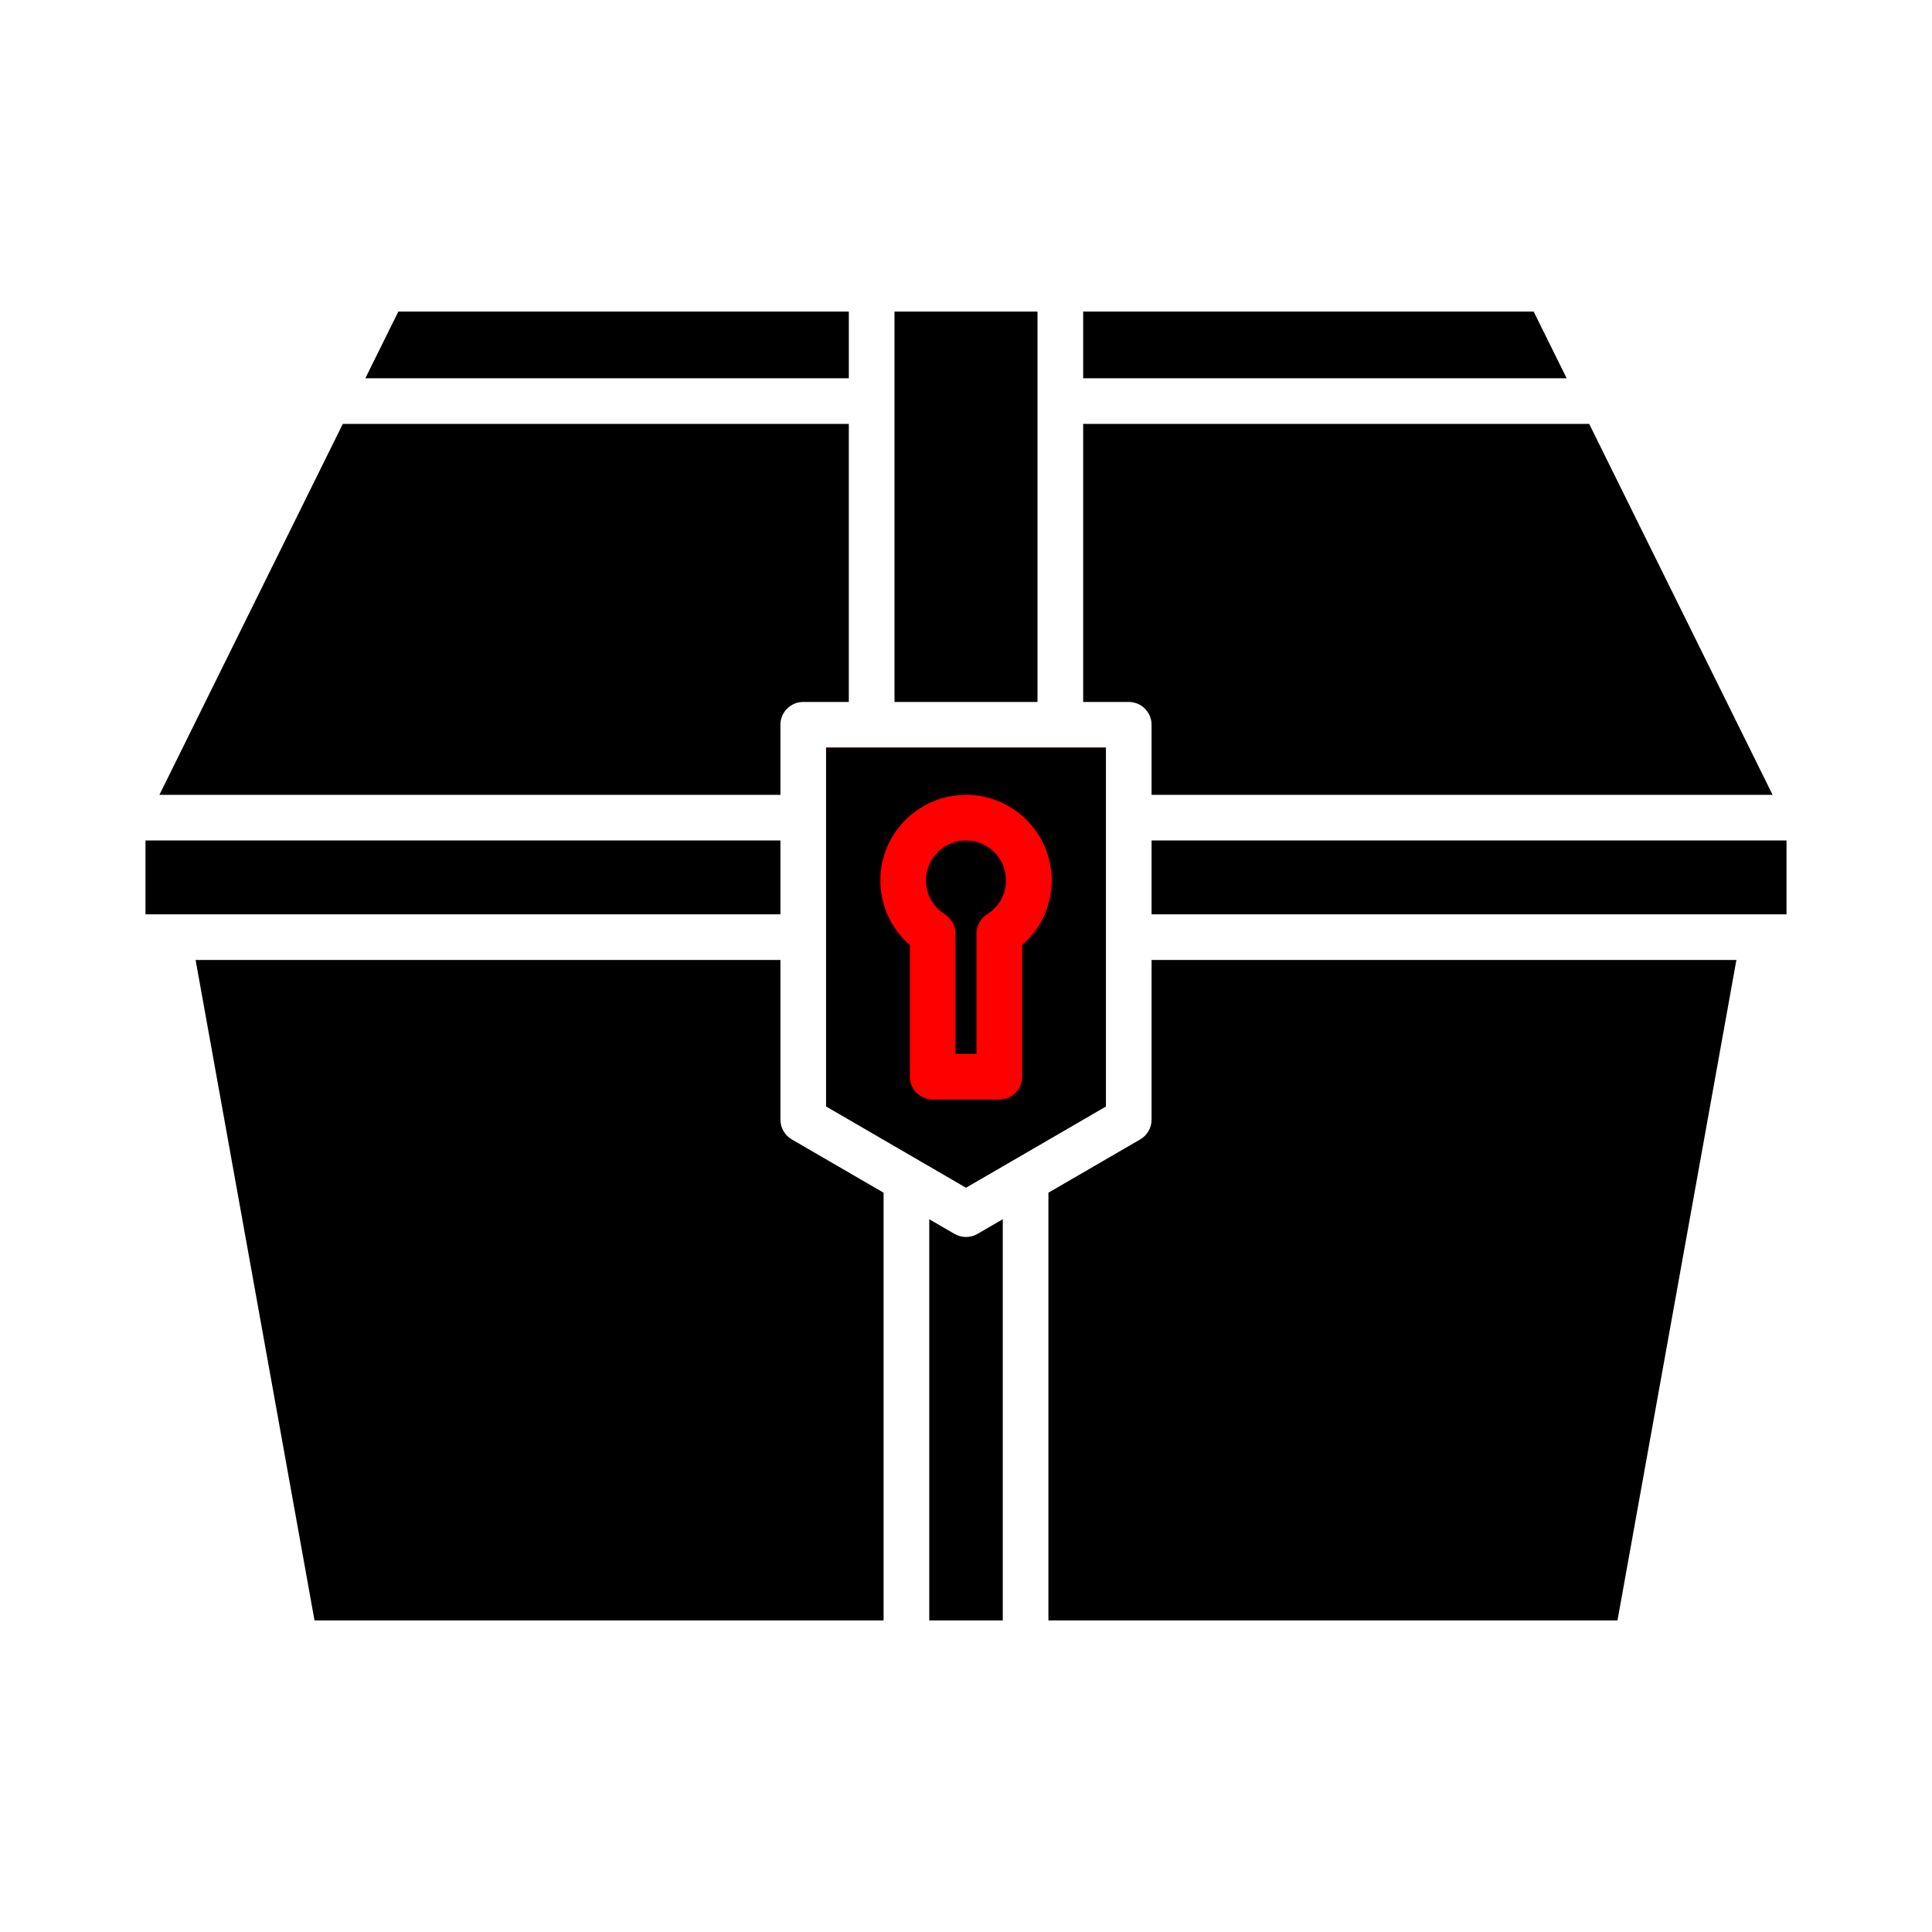 <?xml version="1.0" encoding="UTF-8" standalone="no"?>
<svg
   height="300px"
   width="300px"
   fill="#000000"
   version="1.1"
   x="0px"
   y="0px"
   viewBox="0 0 90 90"
   style="enable-background:new 0 0 90 90;"
   xml:space="preserve"
   id="svg26"
   sodipodi:docname="icon.svg"
   inkscape:version="1.1.1 (3bf5ae0d25, 2021-09-20)"
   xmlns:inkscape="http://www.inkscape.org/namespaces/inkscape"
   xmlns:sodipodi="http://sodipodi.sourceforge.net/DTD/sodipodi-0.dtd"
   xmlns="http://www.w3.org/2000/svg"
   xmlns:svg="http://www.w3.org/2000/svg"><defs
     id="defs30" /><sodipodi:namedview
     id="namedview28"
     pagecolor="#ffffff"
     bordercolor="#666666"
     borderopacity="1.0"
     inkscape:pageshadow="2"
     inkscape:pageopacity="0.0"
     inkscape:pagecheckerboard="0"
     showgrid="false"
     inkscape:zoom="2.91"
     inkscape:cx="150"
     inkscape:cy="149.82818"
     inkscape:window-width="3840"
     inkscape:window-height="2089"
     inkscape:window-x="3832"
     inkscape:window-y="1192"
     inkscape:window-maximized="1"
     inkscape:current-layer="svg26" /><rect
     style="fill:#ff0000;stroke-width:0.133;stroke-linecap:round;stroke-linejoin:round"
     id="rect869"
     width="13.036"
     height="16.72"
     x="38.482"
     y="34.826" /><polygon
     points="50.458,17.62 72.98,17.62 71.445,14.516 50.458,14.516 "
     id="polygon2" /><path
     d="M82.574,37.026l-8.543-17.279H50.458v12.953h2.123  c0.588,0,1.063,0.476,1.063,1.063v3.263H82.574z"
     id="path4" /><rect
     x="41.669"
     y="14.516"
     width="6.662"
     height="18.184"
     id="rect6" /><polygon
     points="39.542,17.62 39.542,14.516 18.555,14.516 17.02,17.62 "
     id="polygon8" /><path
     d="M36.355,37.026v-3.263c0-0.588,0.476-1.063,1.063-1.063h2.123V19.747H15.969  L7.426,37.026H36.355z"
     id="path10" /><rect
     x="6.777"
     y="39.152"
     width="29.578"
     height="3.441"
     id="rect12" /><path
     d="M41.161,75.484V55.561l-4.275-2.482c-0.328-0.19-0.531-0.541-0.531-0.92  v-7.439H9.112L14.651,75.484H41.161z"
     id="path14" /><path
     d="M45,57.624c-0.185,0-0.37-0.048-0.535-0.144l-1.177-0.684V75.484h3.425V56.796  L45.535,57.48C45.37,57.576,45.185,57.624,45,57.624z"
     id="path16" /><path
     d="M53.645,44.72v7.439c0,0.379-0.202,0.73-0.531,0.92l-4.275,2.482V75.484  H75.349l5.539-30.764H53.645z"
     id="path18" /><rect
     x="53.645"
     y="39.152"
     width="29.578"
     height="3.441"
     id="rect20" /><path
     d="M45,39.152c-1.028,0-1.865,0.836-1.865,1.864c0,0.64,0.328,1.228,0.878,1.574  c0.309,0.194,0.497,0.535,0.497,0.9v5.602h0.978v-5.602  c0-0.366,0.188-0.706,0.497-0.9c0.55-0.346,0.878-0.935,0.878-1.574  C46.865,39.988,46.028,39.152,45,39.152z"
     id="path22" /><path
     d="M51.518,34.826H38.482v3.252c0,0.004,0.002,0.007,0.002,0.01  c0,0.004-0.002,0.007-0.002,0.01v5.547c0,0.004,0.002,0.007,0.002,0.01  c0,0.004-0.002,0.007-0.002,0.01v7.879L45,55.33l6.518-3.784v-7.879  c-0-0.004-0.002-0.007-0.002-0.01c0-0.004,0.002-0.007,0.002-0.01v-5.547  c-0-0.004-0.002-0.007-0.002-0.01c0-0.004,0.002-0.007,0.002-0.01V34.826z   M47.616,44.023v6.133c0,0.588-0.476,1.063-1.063,1.063h-3.105  c-0.588,0-1.063-0.476-1.063-1.063v-6.133c-0.871-0.753-1.376-1.839-1.376-3.007  c0-2.2,1.79-3.99,3.992-3.99s3.992,1.79,3.992,3.99  C48.992,42.184,48.487,43.271,47.616,44.023z"
     id="path24" /></svg>
